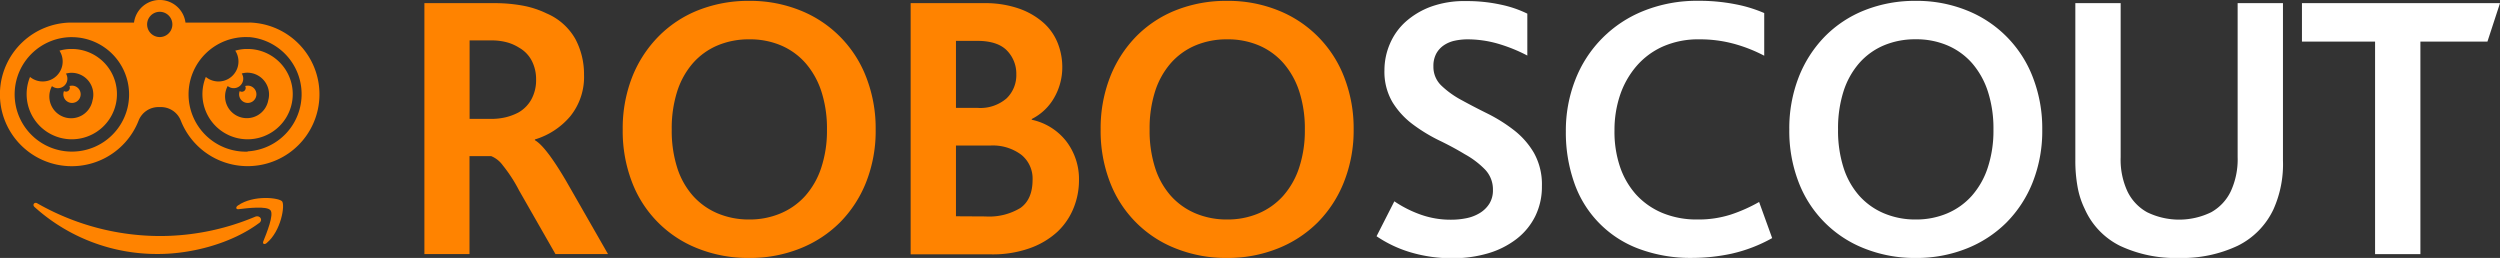 <svg id="Layer_1" data-name="Layer 1" xmlns="http://www.w3.org/2000/svg" viewBox="0 0 459.48 47.41"><rect x="0" y="0" width="459.48" height="47.41" fill="#333333" stroke="none"/><defs><style>.cls-1,.cls-3{fill:#ff8300;}.cls-2{fill:#fff;}.cls-3{fill-rule:evenodd;}</style></defs><title>roboscout-logos-full</title><path class="cls-1" d="M78,.58h12.6a28.61,28.61,0,0,1,5.67.49,17.15,17.15,0,0,1,4.2,1.4,11,11,0,0,1,5.29,4.72,13.78,13.78,0,0,1,1.58,6.54,11.48,11.48,0,0,1-2.52,7.63,13.63,13.63,0,0,1-6.51,4.27v.14q2,1.12,5.74,7.49l7.7,13.44h-9.66L95.4,35a26.89,26.89,0,0,0-3-4.62,4.92,4.92,0,0,0-2.11-1.68h-4v18H78ZM90.12,21.85A11.57,11.57,0,0,0,93,21.54a10.3,10.3,0,0,0,2.29-.87,6.23,6.23,0,0,0,2.36-2.38,7.36,7.36,0,0,0,.88-3.71,7.37,7.37,0,0,0-.77-3.36A5.86,5.86,0,0,0,95.4,8.76a8.2,8.2,0,0,0-2.08-.94,10.7,10.7,0,0,0-3.13-.39H86.31V21.85Z"/><path class="cls-1" d="M137.69,47.41a24.94,24.94,0,0,1-9.38-1.72,21.17,21.17,0,0,1-12.15-12.21,26.06,26.06,0,0,1-1.71-9.66,25.87,25.87,0,0,1,1.71-9.59A22.29,22.29,0,0,1,121,6.73a21.19,21.19,0,0,1,7.35-4.86A24.94,24.94,0,0,1,137.69.16a24.52,24.52,0,0,1,9.38,1.75,21.47,21.47,0,0,1,12.15,12.32,25.89,25.89,0,0,1,1.72,9.59,25.62,25.62,0,0,1-1.75,9.66,22,22,0,0,1-4.83,7.42A21.67,21.67,0,0,1,147,45.69,24.75,24.75,0,0,1,137.69,47.41Zm0-7.07a14.56,14.56,0,0,0,5.77-1.12A12.71,12.71,0,0,0,148,36a14.73,14.73,0,0,0,2.94-5.18,21.63,21.63,0,0,0,1.05-7,22.11,22.11,0,0,0-1-6.93,15,15,0,0,0-2.87-5.21,12.56,12.56,0,0,0-4.48-3.29,14.53,14.53,0,0,0-5.92-1.16,14.76,14.76,0,0,0-5.84,1.12,12.53,12.53,0,0,0-4.52,3.25,14.68,14.68,0,0,0-2.9,5.21,22.32,22.32,0,0,0-1,7,22.3,22.3,0,0,0,1,7,14.31,14.31,0,0,0,2.9,5.18,12.71,12.71,0,0,0,4.52,3.22A14.74,14.74,0,0,0,137.69,40.34Z"/><path class="cls-1" d="M167.37.58h13.51a18.8,18.8,0,0,1,6.41,1,13.52,13.52,0,0,1,4.48,2.59,9.87,9.87,0,0,1,2.63,3.75,11.85,11.85,0,0,1,.84,4.38,11.18,11.18,0,0,1-1.44,5.57,9.75,9.75,0,0,1-4.17,4v.14A10.93,10.93,0,0,1,196,26a11.43,11.43,0,0,1,2.31,7.1,13.49,13.49,0,0,1-1,5.15,12.27,12.27,0,0,1-3,4.38,14.87,14.87,0,0,1-5.08,3,20.31,20.31,0,0,1-7,1.12H167.37Zm12.32,19.25A7.36,7.36,0,0,0,185,18.08a5.92,5.92,0,0,0,1.79-4.41,6.08,6.08,0,0,0-1.71-4.37q-1.72-1.79-5.5-1.79H175.7V19.83Zm1.43,19.95a11.05,11.05,0,0,0,6.44-1.57q2.21-1.58,2.22-5.15a5.62,5.62,0,0,0-2.08-4.62A8.75,8.75,0,0,0,182,26.75H175.7v13Z"/><path class="cls-1" d="M225.54,47.41a24.94,24.94,0,0,1-9.38-1.72A21.17,21.17,0,0,1,204,33.47a26.06,26.06,0,0,1-1.71-9.66A25.87,25.87,0,0,1,204,14.22a22.29,22.29,0,0,1,4.79-7.49,21.19,21.19,0,0,1,7.35-4.86A24.94,24.94,0,0,1,225.54.16a24.52,24.52,0,0,1,9.38,1.75,21.47,21.47,0,0,1,12.15,12.32,25.89,25.89,0,0,1,1.72,9.59A25.62,25.62,0,0,1,247,33.47a22,22,0,0,1-4.83,7.42,21.67,21.67,0,0,1-7.35,4.79A24.75,24.75,0,0,1,225.54,47.41Zm0-7.07a14.56,14.56,0,0,0,5.77-1.12A12.71,12.71,0,0,0,235.83,36a14.73,14.73,0,0,0,2.94-5.18,21.63,21.63,0,0,0,1.05-7,22.11,22.11,0,0,0-1-6.93,15,15,0,0,0-2.87-5.21,12.56,12.56,0,0,0-4.48-3.29,14.53,14.53,0,0,0-5.92-1.16,14.76,14.76,0,0,0-5.84,1.12,12.53,12.53,0,0,0-4.52,3.25,14.68,14.68,0,0,0-2.9,5.21,22.32,22.32,0,0,0-1,7,22.3,22.3,0,0,0,1,7,14.31,14.31,0,0,0,2.9,5.18,12.71,12.71,0,0,0,4.52,3.22A14.74,14.74,0,0,0,225.54,40.34Z"/><path class="cls-2" d="M256.27,37a21.15,21.15,0,0,0,4.66,2.38,16.37,16.37,0,0,0,5.77,1,14,14,0,0,0,2.83-.28,7.51,7.51,0,0,0,2.45-.95,5.35,5.35,0,0,0,1.75-1.71,4.61,4.61,0,0,0,.66-2.52,5.27,5.27,0,0,0-1.47-3.78,15.81,15.81,0,0,0-3.71-2.8Q267,27,264.43,25.77a30.26,30.26,0,0,1-4.8-2.94,14.64,14.64,0,0,1-3.71-4.06,11,11,0,0,1-1.47-5.88,12.23,12.23,0,0,1,1-4.83A11.51,11.51,0,0,1,258.34,4a14.51,14.51,0,0,1,4.73-2.8,18,18,0,0,1,6.37-1,29.07,29.07,0,0,1,6.48.67,20.44,20.44,0,0,1,4.79,1.64v7.7A29.24,29.24,0,0,0,275.21,8a20.4,20.4,0,0,0-5.5-.77,11.28,11.28,0,0,0-2.34.25,5.69,5.69,0,0,0-2,.84,4.44,4.44,0,0,0-1.4,1.54,4.78,4.78,0,0,0-.52,2.35,4.74,4.74,0,0,0,1.47,3.53,16.79,16.79,0,0,0,3.71,2.66q2.24,1.23,4.79,2.49a29,29,0,0,1,4.79,3,14.61,14.61,0,0,1,3.71,4.2,11.85,11.85,0,0,1,1.47,6.13,12.2,12.2,0,0,1-1.23,5.53,12.05,12.05,0,0,1-3.43,4.17,15.88,15.88,0,0,1-5.21,2.63,22.7,22.7,0,0,1-6.58.91,26.48,26.48,0,0,1-7.67-1.08A22.48,22.48,0,0,1,253,43.42Z"/><path class="cls-2" d="M325.71,43.76a27.64,27.64,0,0,1-7.49,2.87,34.49,34.49,0,0,1-7.14.77,27.1,27.1,0,0,1-10-1.72,19.85,19.85,0,0,1-11.79-12.21,27.81,27.81,0,0,1-1.5-9.31,25.55,25.55,0,0,1,1.71-9.42A22.27,22.27,0,0,1,302.09,2a26.2,26.2,0,0,1,10-1.85A34.34,34.34,0,0,1,319,.79a25.08,25.08,0,0,1,5.25,1.61v7.84a27.69,27.69,0,0,0-5.6-2.2,23.79,23.79,0,0,0-6.3-.81,16.09,16.09,0,0,0-6.75,1.33,13.83,13.83,0,0,0-4.87,3.64,16,16,0,0,0-3,5.35,20.11,20.11,0,0,0-1,6.41,20.08,20.08,0,0,0,1,6.65,14.7,14.7,0,0,0,3,5.18,13.64,13.64,0,0,0,4.83,3.36,16.4,16.4,0,0,0,6.41,1.19,19.4,19.4,0,0,0,6.16-.91,28.63,28.63,0,0,0,5.18-2.31Z"/><path class="cls-2" d="M352.1,47.41a24.94,24.94,0,0,1-9.38-1.72,21.17,21.17,0,0,1-12.15-12.21,26.06,26.06,0,0,1-1.71-9.66,25.87,25.87,0,0,1,1.71-9.59,22.29,22.29,0,0,1,4.79-7.49,21.19,21.19,0,0,1,7.35-4.86A24.94,24.94,0,0,1,352.1.16a24.52,24.52,0,0,1,9.38,1.75,21.47,21.47,0,0,1,12.15,12.32,25.89,25.89,0,0,1,1.72,9.59,25.62,25.62,0,0,1-1.75,9.66,22,22,0,0,1-4.83,7.42,21.67,21.67,0,0,1-7.35,4.79A24.75,24.75,0,0,1,352.1,47.41Zm0-7.07a14.56,14.56,0,0,0,5.77-1.12A12.71,12.71,0,0,0,362.39,36a14.73,14.73,0,0,0,2.94-5.18,21.63,21.63,0,0,0,1.05-7,22.11,22.11,0,0,0-1-6.93,15,15,0,0,0-2.87-5.21A12.56,12.56,0,0,0,358,8.38a14.53,14.53,0,0,0-5.92-1.16,14.76,14.76,0,0,0-5.84,1.12,12.53,12.53,0,0,0-4.52,3.25,14.68,14.68,0,0,0-2.9,5.21,22.32,22.32,0,0,0-1,7,22.3,22.3,0,0,0,1,7,14.31,14.31,0,0,0,2.9,5.18,12.71,12.71,0,0,0,4.52,3.22A14.74,14.74,0,0,0,352.1,40.34Z"/><path class="cls-2" d="M400.51,47.41a24,24,0,0,1-10.83-2.21,13.78,13.78,0,0,1-6.5-6.75,15.38,15.38,0,0,1-1.33-4.06,26.61,26.61,0,0,1-.42-4.9V.58h8.33V28.92A13.81,13.81,0,0,0,391,35.16,8.68,8.68,0,0,0,394.61,39a13.43,13.43,0,0,0,11.8,0A8.69,8.69,0,0,0,410,35.16a14,14,0,0,0,1.26-6.3V.58h8.33V29.48a20.25,20.25,0,0,1-1.75,9,14.17,14.17,0,0,1-6.57,6.69A23.85,23.85,0,0,1,400.51,47.41Z"/><path class="cls-2" d="M436.52,7.64H423.08V.58h36.4l-2.31,7.07H444.85V46.71h-8.33Z"/><path class="cls-1" d="M13.2,9h-.34a8.3,8.3,0,0,0-1.93.31,3.67,3.67,0,0,1-5.41,4.83A8.3,8.3,0,1,0,13.2,9ZM17,18.47a4,4,0,1,1-7.45-2.64,1.75,1.75,0,0,0,2.57-2.3,4,4,0,0,1,.92-.15h.16A4,4,0,0,1,17,18.47ZM13.2,15.75h-.07a1.59,1.59,0,0,0-.37.06.71.71,0,0,1-1,.93,1.59,1.59,0,1,0,1.48-1Zm32.3,0h-.07a1.6,1.6,0,0,0-.37.06.7.7,0,0,1-1,.93,1.59,1.59,0,1,0,1.47-1Zm.34-11.6H34.09a4.77,4.77,0,0,0-9.46,0H12.86a13.2,13.2,0,1,0,12.62,18,3.92,3.92,0,0,1,3.66-2.47h.42a3.92,3.92,0,0,1,3.66,2.46,13.2,13.2,0,1,0,12.62-18ZM23.46,19.72A10.52,10.52,0,1,1,12.86,6.83h.34A10.54,10.54,0,0,1,23.46,19.72Zm5.9-12.91a2.32,2.32,0,1,1,2.32-2.32h0a2.32,2.32,0,0,1-2.32,2.32h0ZM45.51,27.87a10.53,10.53,0,1,1,0-21.05h.34a10.53,10.53,0,0,1-.34,21ZM45.51,9h-.34a8.3,8.3,0,0,0-1.93.31,3.67,3.67,0,0,1-5.41,4.83A8.3,8.3,0,1,0,45.51,9Zm3.79,9.44a4,4,0,1,1-7.45-2.63,1.75,1.75,0,0,0,2.58-2.3,4,4,0,0,1,.92-.15h.16a4,4,0,0,1,3.79,5.08Z"/><path class="cls-3" d="M47.61,41c-5,3.71-12.3,5.68-18.57,5.68A33.61,33.61,0,0,1,6.35,38.05c-.47-.42,0-1,.52-.67a45.65,45.65,0,0,0,22.7,6,45.16,45.16,0,0,0,17.31-3.54c.85-.36,1.56.56.73,1.17"/><path class="cls-3" d="M49.7,38.64c-.64-.82-4.25-.39-5.86-.19-.49.06-.57-.37-.12-.68,2.87-2,7.58-1.43,8.13-.76s-.14,5.4-2.84,7.66c-.41.35-.81.16-.62-.3.6-1.51,2-4.9,1.32-5.73"/></svg>